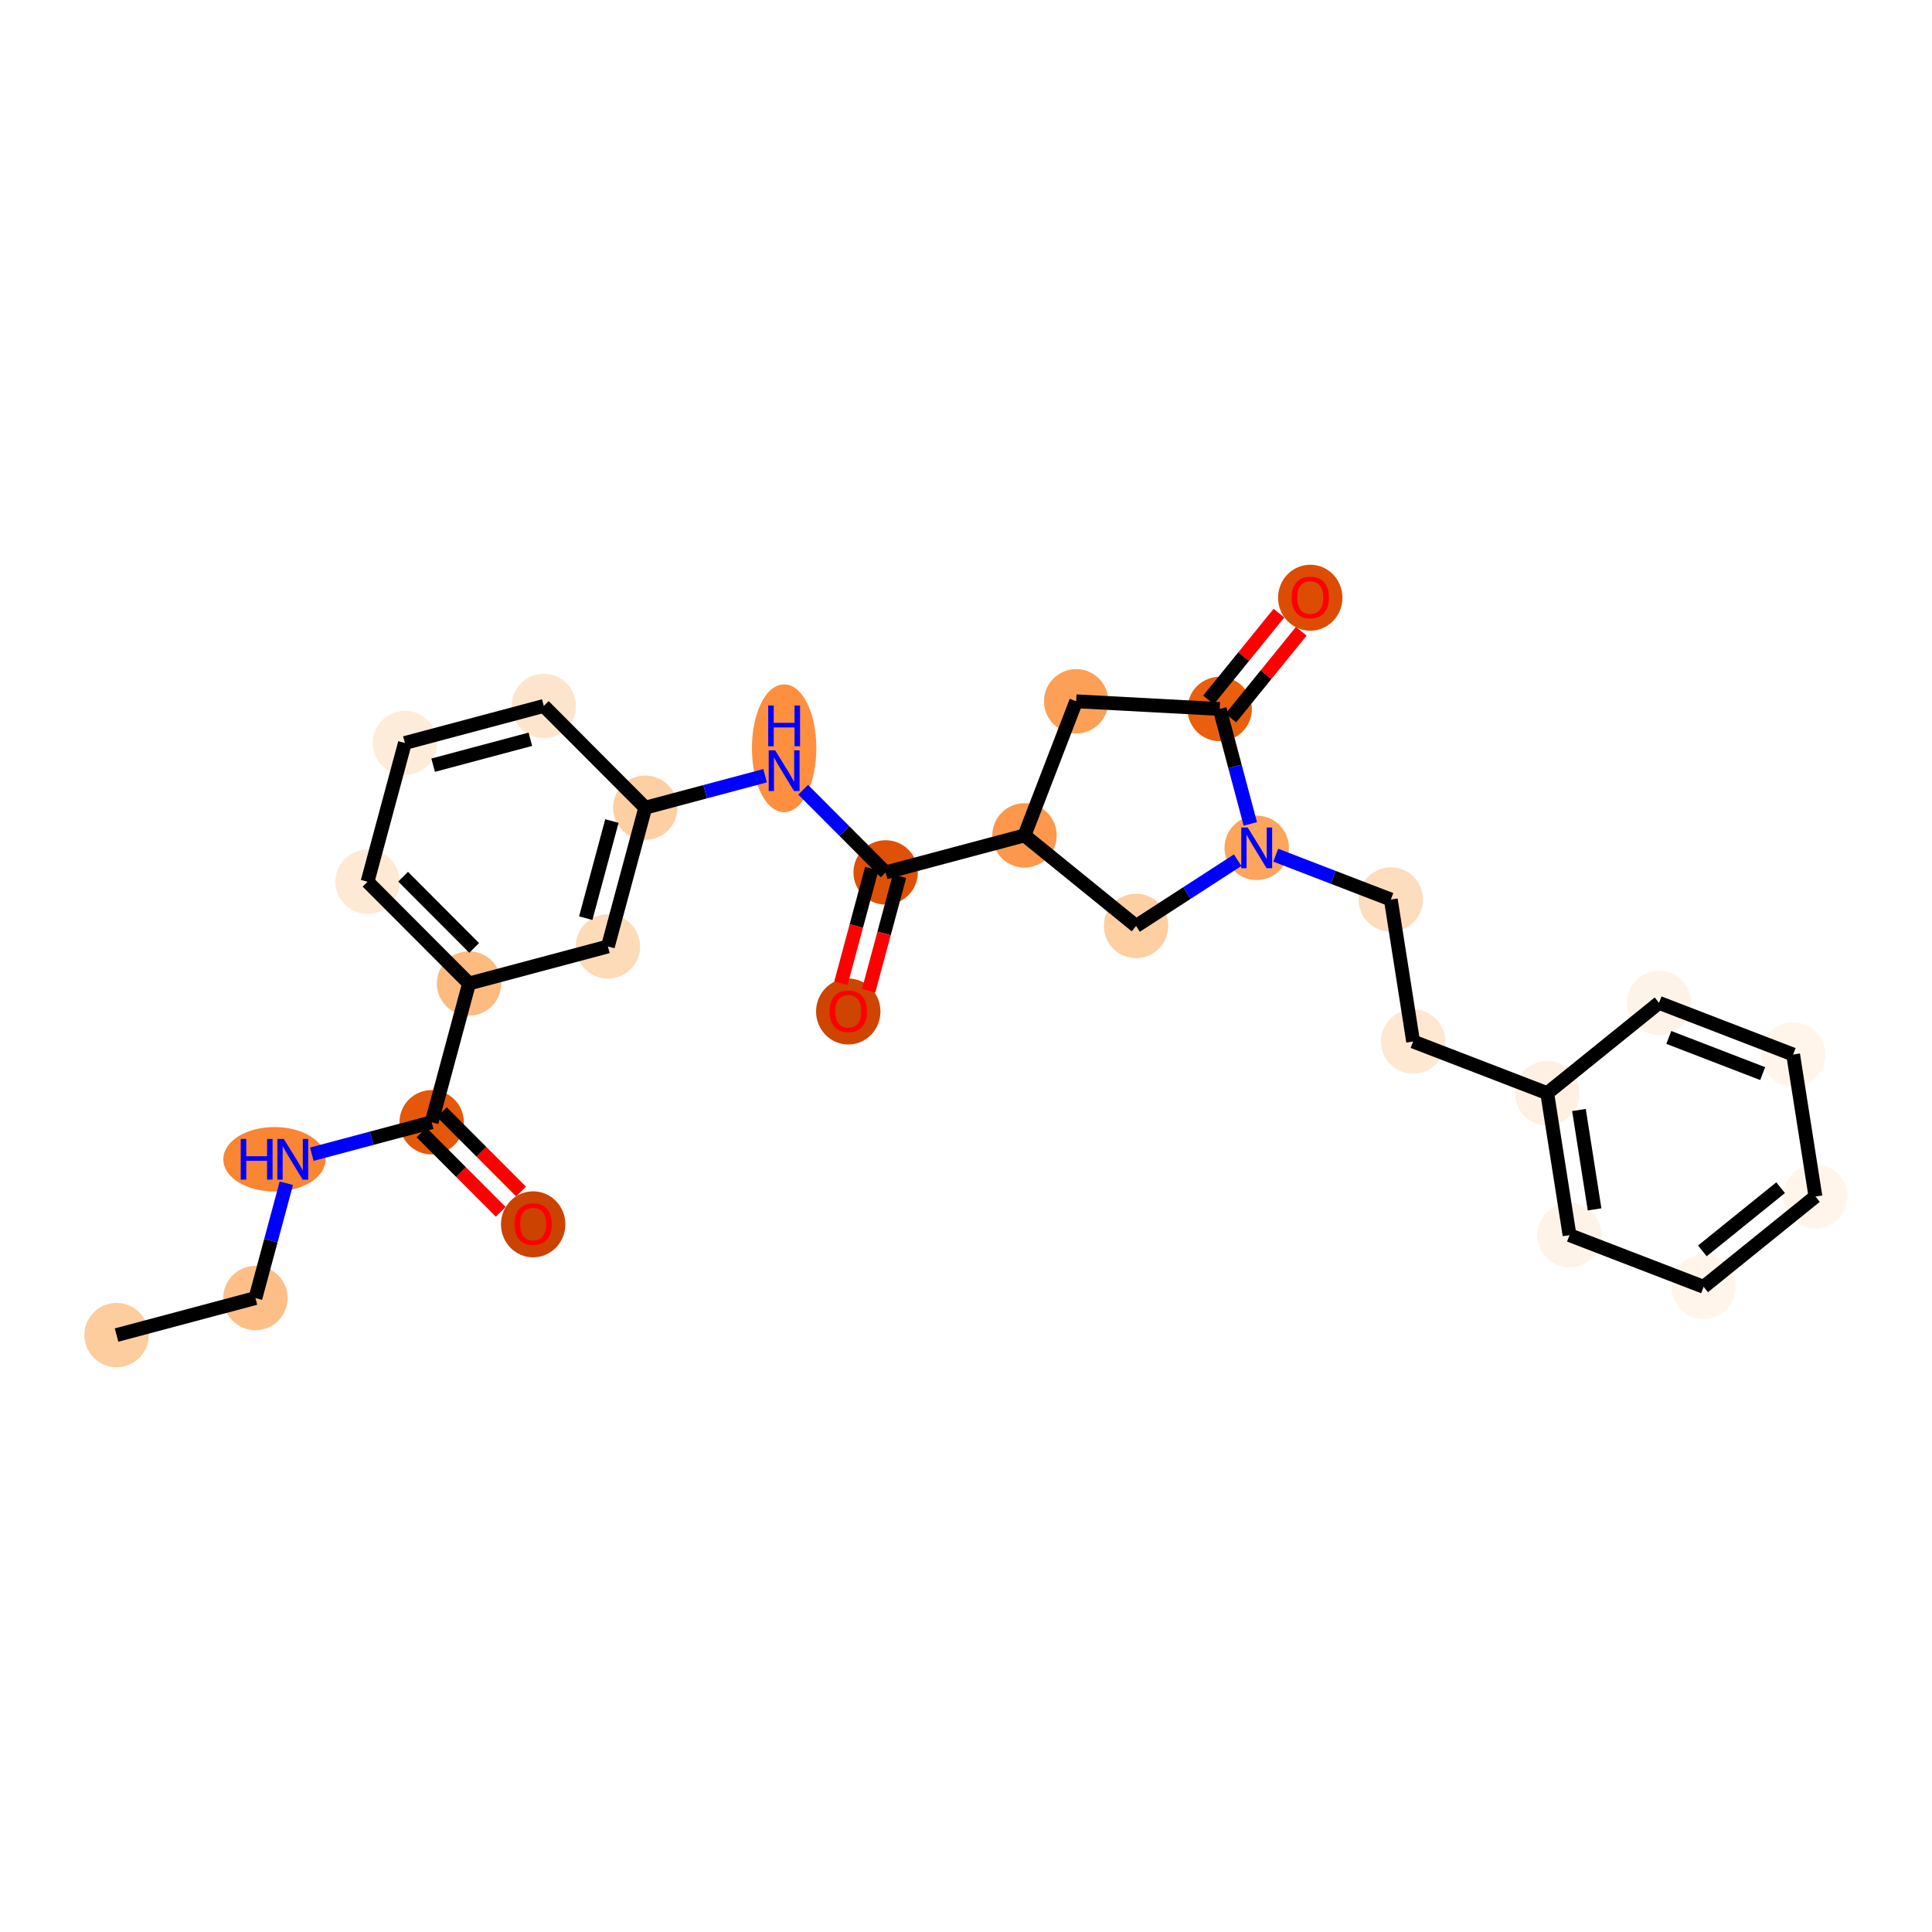 <?xml version='1.0' encoding='iso-8859-1'?>
<svg version='1.1' baseProfile='full'
              xmlns='http://www.w3.org/2000/svg'
                      xmlns:rdkit='http://www.rdkit.org/xml'
                      xmlns:xlink='http://www.w3.org/1999/xlink'
                  xml:space='preserve'
width='280px' height='280px' viewBox='0 0 280 280'>
<!-- END OF HEADER -->
<rect style='opacity:1.0;fill:#FFFFFF;stroke:none' width='280' height='280' x='0' y='0'> </rect>
<ellipse cx='16.893' cy='193.49' rx='4.166' ry='4.166'  style='fill:#FDCD9E;fill-rule:evenodd;stroke:#FDCD9E;stroke-width:1.0px;stroke-linecap:butt;stroke-linejoin:miter;stroke-opacity:1' />
<ellipse cx='37.019' cy='188.125' rx='4.166' ry='4.166'  style='fill:#FDBF87;fill-rule:evenodd;stroke:#FDBF87;stroke-width:1.0px;stroke-linecap:butt;stroke-linejoin:miter;stroke-opacity:1' />
<ellipse cx='39.781' cy='168.012' rx='6.916' ry='4.171'  style='fill:#FA8533;fill-rule:evenodd;stroke:#FA8533;stroke-width:1.0px;stroke-linecap:butt;stroke-linejoin:miter;stroke-opacity:1' />
<ellipse cx='62.56' cy='162.647' rx='4.166' ry='4.166'  style='fill:#E5580A;fill-rule:evenodd;stroke:#E5580A;stroke-width:1.0px;stroke-linecap:butt;stroke-linejoin:miter;stroke-opacity:1' />
<ellipse cx='77.27' cy='177.439' rx='4.166' ry='4.283'  style='fill:#CB4301;fill-rule:evenodd;stroke:#CB4301;stroke-width:1.0px;stroke-linecap:butt;stroke-linejoin:miter;stroke-opacity:1' />
<ellipse cx='67.976' cy='142.535' rx='4.166' ry='4.166'  style='fill:#FDBB80;fill-rule:evenodd;stroke:#FDBB80;stroke-width:1.0px;stroke-linecap:butt;stroke-linejoin:miter;stroke-opacity:1' />
<ellipse cx='53.266' cy='127.788' rx='4.166' ry='4.166'  style='fill:#FEE9D4;fill-rule:evenodd;stroke:#FEE9D4;stroke-width:1.0px;stroke-linecap:butt;stroke-linejoin:miter;stroke-opacity:1' />
<ellipse cx='58.682' cy='107.676' rx='4.166' ry='4.166'  style='fill:#FEECDA;fill-rule:evenodd;stroke:#FEECDA;stroke-width:1.0px;stroke-linecap:butt;stroke-linejoin:miter;stroke-opacity:1' />
<ellipse cx='78.808' cy='102.31' rx='4.166' ry='4.166'  style='fill:#FDE5CD;fill-rule:evenodd;stroke:#FDE5CD;stroke-width:1.0px;stroke-linecap:butt;stroke-linejoin:miter;stroke-opacity:1' />
<ellipse cx='93.517' cy='117.057' rx='4.166' ry='4.166'  style='fill:#FDD0A3;fill-rule:evenodd;stroke:#FDD0A3;stroke-width:1.0px;stroke-linecap:butt;stroke-linejoin:miter;stroke-opacity:1' />
<ellipse cx='113.643' cy='108.447' rx='4.166' ry='8.759'  style='fill:#FD8F3F;fill-rule:evenodd;stroke:#FD8F3F;stroke-width:1.0px;stroke-linecap:butt;stroke-linejoin:miter;stroke-opacity:1' />
<ellipse cx='128.352' cy='126.437' rx='4.166' ry='4.166'  style='fill:#DF5106;fill-rule:evenodd;stroke:#DF5106;stroke-width:1.0px;stroke-linecap:butt;stroke-linejoin:miter;stroke-opacity:1' />
<ellipse cx='122.937' cy='146.595' rx='4.166' ry='4.283'  style='fill:#CE4401;fill-rule:evenodd;stroke:#CE4401;stroke-width:1.0px;stroke-linecap:butt;stroke-linejoin:miter;stroke-opacity:1' />
<ellipse cx='148.478' cy='121.071' rx='4.166' ry='4.166'  style='fill:#FD974B;fill-rule:evenodd;stroke:#FD974B;stroke-width:1.0px;stroke-linecap:butt;stroke-linejoin:miter;stroke-opacity:1' />
<ellipse cx='155.966' cy='101.636' rx='4.166' ry='4.166'  style='fill:#FDA057;fill-rule:evenodd;stroke:#FDA057;stroke-width:1.0px;stroke-linecap:butt;stroke-linejoin:miter;stroke-opacity:1' />
<ellipse cx='176.765' cy='102.751' rx='4.166' ry='4.166'  style='fill:#E95F0D;fill-rule:evenodd;stroke:#E95F0D;stroke-width:1.0px;stroke-linecap:butt;stroke-linejoin:miter;stroke-opacity:1' />
<ellipse cx='189.893' cy='86.627' rx='4.166' ry='4.283'  style='fill:#DC4D03;fill-rule:evenodd;stroke:#DC4D03;stroke-width:1.0px;stroke-linecap:butt;stroke-linejoin:miter;stroke-opacity:1' />
<ellipse cx='182.131' cy='122.877' rx='4.166' ry='4.171'  style='fill:#FDA45D;fill-rule:evenodd;stroke:#FDA45D;stroke-width:1.0px;stroke-linecap:butt;stroke-linejoin:miter;stroke-opacity:1' />
<ellipse cx='201.567' cy='130.365' rx='4.166' ry='4.166'  style='fill:#FDDDBD;fill-rule:evenodd;stroke:#FDDDBD;stroke-width:1.0px;stroke-linecap:butt;stroke-linejoin:miter;stroke-opacity:1' />
<ellipse cx='204.799' cy='150.942' rx='4.166' ry='4.166'  style='fill:#FEE8D2;fill-rule:evenodd;stroke:#FEE8D2;stroke-width:1.0px;stroke-linecap:butt;stroke-linejoin:miter;stroke-opacity:1' />
<ellipse cx='224.235' cy='158.43' rx='4.166' ry='4.166'  style='fill:#FEF0E2;fill-rule:evenodd;stroke:#FEF0E2;stroke-width:1.0px;stroke-linecap:butt;stroke-linejoin:miter;stroke-opacity:1' />
<ellipse cx='227.468' cy='179.006' rx='4.166' ry='4.166'  style='fill:#FEF3E8;fill-rule:evenodd;stroke:#FEF3E8;stroke-width:1.0px;stroke-linecap:butt;stroke-linejoin:miter;stroke-opacity:1' />
<ellipse cx='246.904' cy='186.495' rx='4.166' ry='4.166'  style='fill:#FFF5EB;fill-rule:evenodd;stroke:#FFF5EB;stroke-width:1.0px;stroke-linecap:butt;stroke-linejoin:miter;stroke-opacity:1' />
<ellipse cx='263.107' cy='173.407' rx='4.166' ry='4.166'  style='fill:#FFF5EB;fill-rule:evenodd;stroke:#FFF5EB;stroke-width:1.0px;stroke-linecap:butt;stroke-linejoin:miter;stroke-opacity:1' />
<ellipse cx='259.874' cy='152.831' rx='4.166' ry='4.166'  style='fill:#FFF5EB;fill-rule:evenodd;stroke:#FFF5EB;stroke-width:1.0px;stroke-linecap:butt;stroke-linejoin:miter;stroke-opacity:1' />
<ellipse cx='240.438' cy='145.342' rx='4.166' ry='4.166'  style='fill:#FEF3E8;fill-rule:evenodd;stroke:#FEF3E8;stroke-width:1.0px;stroke-linecap:butt;stroke-linejoin:miter;stroke-opacity:1' />
<ellipse cx='164.649' cy='134.199' rx='4.166' ry='4.166'  style='fill:#FDCFA1;fill-rule:evenodd;stroke:#FDCFA1;stroke-width:1.0px;stroke-linecap:butt;stroke-linejoin:miter;stroke-opacity:1' />
<ellipse cx='88.101' cy='137.169' rx='4.166' ry='4.166'  style='fill:#FDDBB9;fill-rule:evenodd;stroke:#FDDBB9;stroke-width:1.0px;stroke-linecap:butt;stroke-linejoin:miter;stroke-opacity:1' />
<path class='bond-0 atom-0 atom-1' d='M 16.893,193.49 L 37.019,188.125' style='fill:none;fill-rule:evenodd;stroke:#000000;stroke-width:2.0px;stroke-linecap:butt;stroke-linejoin:miter;stroke-opacity:1' />
<path class='bond-1 atom-1 atom-2' d='M 37.019,188.125 L 39.259,179.804' style='fill:none;fill-rule:evenodd;stroke:#000000;stroke-width:2.0px;stroke-linecap:butt;stroke-linejoin:miter;stroke-opacity:1' />
<path class='bond-1 atom-1 atom-2' d='M 39.259,179.804 L 41.5,171.483' style='fill:none;fill-rule:evenodd;stroke:#0000FF;stroke-width:2.0px;stroke-linecap:butt;stroke-linejoin:miter;stroke-opacity:1' />
<path class='bond-2 atom-2 atom-3' d='M 45.192,167.277 L 53.876,164.962' style='fill:none;fill-rule:evenodd;stroke:#0000FF;stroke-width:2.0px;stroke-linecap:butt;stroke-linejoin:miter;stroke-opacity:1' />
<path class='bond-2 atom-2 atom-3' d='M 53.876,164.962 L 62.56,162.647' style='fill:none;fill-rule:evenodd;stroke:#000000;stroke-width:2.0px;stroke-linecap:butt;stroke-linejoin:miter;stroke-opacity:1' />
<path class='bond-3 atom-3 atom-4' d='M 61.085,164.118 L 66.826,169.873' style='fill:none;fill-rule:evenodd;stroke:#000000;stroke-width:2.0px;stroke-linecap:butt;stroke-linejoin:miter;stroke-opacity:1' />
<path class='bond-3 atom-3 atom-4' d='M 66.826,169.873 L 72.567,175.628' style='fill:none;fill-rule:evenodd;stroke:#FF0000;stroke-width:2.0px;stroke-linecap:butt;stroke-linejoin:miter;stroke-opacity:1' />
<path class='bond-3 atom-3 atom-4' d='M 64.035,161.176 L 69.775,166.931' style='fill:none;fill-rule:evenodd;stroke:#000000;stroke-width:2.0px;stroke-linecap:butt;stroke-linejoin:miter;stroke-opacity:1' />
<path class='bond-3 atom-3 atom-4' d='M 69.775,166.931 L 75.516,172.686' style='fill:none;fill-rule:evenodd;stroke:#FF0000;stroke-width:2.0px;stroke-linecap:butt;stroke-linejoin:miter;stroke-opacity:1' />
<path class='bond-4 atom-3 atom-5' d='M 62.56,162.647 L 67.976,142.535' style='fill:none;fill-rule:evenodd;stroke:#000000;stroke-width:2.0px;stroke-linecap:butt;stroke-linejoin:miter;stroke-opacity:1' />
<path class='bond-5 atom-5 atom-6' d='M 67.976,142.535 L 53.266,127.788' style='fill:none;fill-rule:evenodd;stroke:#000000;stroke-width:2.0px;stroke-linecap:butt;stroke-linejoin:miter;stroke-opacity:1' />
<path class='bond-5 atom-5 atom-6' d='M 68.719,137.381 L 58.422,127.058' style='fill:none;fill-rule:evenodd;stroke:#000000;stroke-width:2.0px;stroke-linecap:butt;stroke-linejoin:miter;stroke-opacity:1' />
<path class='bond-27 atom-27 atom-5' d='M 88.101,137.169 L 67.976,142.535' style='fill:none;fill-rule:evenodd;stroke:#000000;stroke-width:2.0px;stroke-linecap:butt;stroke-linejoin:miter;stroke-opacity:1' />
<path class='bond-6 atom-6 atom-7' d='M 53.266,127.788 L 58.682,107.676' style='fill:none;fill-rule:evenodd;stroke:#000000;stroke-width:2.0px;stroke-linecap:butt;stroke-linejoin:miter;stroke-opacity:1' />
<path class='bond-7 atom-7 atom-8' d='M 58.682,107.676 L 78.808,102.31' style='fill:none;fill-rule:evenodd;stroke:#000000;stroke-width:2.0px;stroke-linecap:butt;stroke-linejoin:miter;stroke-opacity:1' />
<path class='bond-7 atom-7 atom-8' d='M 62.774,110.896 L 76.862,107.14' style='fill:none;fill-rule:evenodd;stroke:#000000;stroke-width:2.0px;stroke-linecap:butt;stroke-linejoin:miter;stroke-opacity:1' />
<path class='bond-8 atom-8 atom-9' d='M 78.808,102.31 L 93.517,117.057' style='fill:none;fill-rule:evenodd;stroke:#000000;stroke-width:2.0px;stroke-linecap:butt;stroke-linejoin:miter;stroke-opacity:1' />
<path class='bond-9 atom-9 atom-10' d='M 93.517,117.057 L 102.201,114.741' style='fill:none;fill-rule:evenodd;stroke:#000000;stroke-width:2.0px;stroke-linecap:butt;stroke-linejoin:miter;stroke-opacity:1' />
<path class='bond-9 atom-9 atom-10' d='M 102.201,114.741 L 110.885,112.426' style='fill:none;fill-rule:evenodd;stroke:#0000FF;stroke-width:2.0px;stroke-linecap:butt;stroke-linejoin:miter;stroke-opacity:1' />
<path class='bond-26 atom-9 atom-27' d='M 93.517,117.057 L 88.101,137.169' style='fill:none;fill-rule:evenodd;stroke:#000000;stroke-width:2.0px;stroke-linecap:butt;stroke-linejoin:miter;stroke-opacity:1' />
<path class='bond-26 atom-9 atom-27' d='M 88.682,118.99 L 84.891,133.069' style='fill:none;fill-rule:evenodd;stroke:#000000;stroke-width:2.0px;stroke-linecap:butt;stroke-linejoin:miter;stroke-opacity:1' />
<path class='bond-10 atom-10 atom-11' d='M 116.4,114.455 L 122.376,120.446' style='fill:none;fill-rule:evenodd;stroke:#0000FF;stroke-width:2.0px;stroke-linecap:butt;stroke-linejoin:miter;stroke-opacity:1' />
<path class='bond-10 atom-10 atom-11' d='M 122.376,120.446 L 128.352,126.437' style='fill:none;fill-rule:evenodd;stroke:#000000;stroke-width:2.0px;stroke-linecap:butt;stroke-linejoin:miter;stroke-opacity:1' />
<path class='bond-11 atom-11 atom-12' d='M 126.341,125.896 L 124.105,134.2' style='fill:none;fill-rule:evenodd;stroke:#000000;stroke-width:2.0px;stroke-linecap:butt;stroke-linejoin:miter;stroke-opacity:1' />
<path class='bond-11 atom-11 atom-12' d='M 124.105,134.2 L 121.869,142.504' style='fill:none;fill-rule:evenodd;stroke:#FF0000;stroke-width:2.0px;stroke-linecap:butt;stroke-linejoin:miter;stroke-opacity:1' />
<path class='bond-11 atom-11 atom-12' d='M 130.364,126.979 L 128.127,135.283' style='fill:none;fill-rule:evenodd;stroke:#000000;stroke-width:2.0px;stroke-linecap:butt;stroke-linejoin:miter;stroke-opacity:1' />
<path class='bond-11 atom-11 atom-12' d='M 128.127,135.283 L 125.891,143.588' style='fill:none;fill-rule:evenodd;stroke:#FF0000;stroke-width:2.0px;stroke-linecap:butt;stroke-linejoin:miter;stroke-opacity:1' />
<path class='bond-12 atom-11 atom-13' d='M 128.352,126.437 L 148.478,121.071' style='fill:none;fill-rule:evenodd;stroke:#000000;stroke-width:2.0px;stroke-linecap:butt;stroke-linejoin:miter;stroke-opacity:1' />
<path class='bond-13 atom-13 atom-14' d='M 148.478,121.071 L 155.966,101.636' style='fill:none;fill-rule:evenodd;stroke:#000000;stroke-width:2.0px;stroke-linecap:butt;stroke-linejoin:miter;stroke-opacity:1' />
<path class='bond-28 atom-26 atom-13' d='M 164.649,134.199 L 148.478,121.071' style='fill:none;fill-rule:evenodd;stroke:#000000;stroke-width:2.0px;stroke-linecap:butt;stroke-linejoin:miter;stroke-opacity:1' />
<path class='bond-14 atom-14 atom-15' d='M 155.966,101.636 L 176.765,102.751' style='fill:none;fill-rule:evenodd;stroke:#000000;stroke-width:2.0px;stroke-linecap:butt;stroke-linejoin:miter;stroke-opacity:1' />
<path class='bond-15 atom-15 atom-16' d='M 178.382,104.064 L 183.487,97.776' style='fill:none;fill-rule:evenodd;stroke:#000000;stroke-width:2.0px;stroke-linecap:butt;stroke-linejoin:miter;stroke-opacity:1' />
<path class='bond-15 atom-15 atom-16' d='M 183.487,97.776 L 188.592,91.489' style='fill:none;fill-rule:evenodd;stroke:#FF0000;stroke-width:2.0px;stroke-linecap:butt;stroke-linejoin:miter;stroke-opacity:1' />
<path class='bond-15 atom-15 atom-16' d='M 175.148,101.439 L 180.253,95.151' style='fill:none;fill-rule:evenodd;stroke:#000000;stroke-width:2.0px;stroke-linecap:butt;stroke-linejoin:miter;stroke-opacity:1' />
<path class='bond-15 atom-15 atom-16' d='M 180.253,95.151 L 185.357,88.863' style='fill:none;fill-rule:evenodd;stroke:#FF0000;stroke-width:2.0px;stroke-linecap:butt;stroke-linejoin:miter;stroke-opacity:1' />
<path class='bond-16 atom-15 atom-17' d='M 176.765,102.751 L 178.985,111.079' style='fill:none;fill-rule:evenodd;stroke:#000000;stroke-width:2.0px;stroke-linecap:butt;stroke-linejoin:miter;stroke-opacity:1' />
<path class='bond-16 atom-15 atom-17' d='M 178.985,111.079 L 181.206,119.407' style='fill:none;fill-rule:evenodd;stroke:#0000FF;stroke-width:2.0px;stroke-linecap:butt;stroke-linejoin:miter;stroke-opacity:1' />
<path class='bond-17 atom-17 atom-18' d='M 184.889,123.94 L 193.228,127.153' style='fill:none;fill-rule:evenodd;stroke:#0000FF;stroke-width:2.0px;stroke-linecap:butt;stroke-linejoin:miter;stroke-opacity:1' />
<path class='bond-17 atom-17 atom-18' d='M 193.228,127.153 L 201.567,130.365' style='fill:none;fill-rule:evenodd;stroke:#000000;stroke-width:2.0px;stroke-linecap:butt;stroke-linejoin:miter;stroke-opacity:1' />
<path class='bond-25 atom-17 atom-26' d='M 179.373,124.663 L 172.011,129.431' style='fill:none;fill-rule:evenodd;stroke:#0000FF;stroke-width:2.0px;stroke-linecap:butt;stroke-linejoin:miter;stroke-opacity:1' />
<path class='bond-25 atom-17 atom-26' d='M 172.011,129.431 L 164.649,134.199' style='fill:none;fill-rule:evenodd;stroke:#000000;stroke-width:2.0px;stroke-linecap:butt;stroke-linejoin:miter;stroke-opacity:1' />
<path class='bond-18 atom-18 atom-19' d='M 201.567,130.365 L 204.799,150.942' style='fill:none;fill-rule:evenodd;stroke:#000000;stroke-width:2.0px;stroke-linecap:butt;stroke-linejoin:miter;stroke-opacity:1' />
<path class='bond-19 atom-19 atom-20' d='M 204.799,150.942 L 224.235,158.43' style='fill:none;fill-rule:evenodd;stroke:#000000;stroke-width:2.0px;stroke-linecap:butt;stroke-linejoin:miter;stroke-opacity:1' />
<path class='bond-20 atom-20 atom-21' d='M 224.235,158.43 L 227.468,179.006' style='fill:none;fill-rule:evenodd;stroke:#000000;stroke-width:2.0px;stroke-linecap:butt;stroke-linejoin:miter;stroke-opacity:1' />
<path class='bond-20 atom-20 atom-21' d='M 228.835,160.87 L 231.098,175.273' style='fill:none;fill-rule:evenodd;stroke:#000000;stroke-width:2.0px;stroke-linecap:butt;stroke-linejoin:miter;stroke-opacity:1' />
<path class='bond-29 atom-25 atom-20' d='M 240.438,145.342 L 224.235,158.43' style='fill:none;fill-rule:evenodd;stroke:#000000;stroke-width:2.0px;stroke-linecap:butt;stroke-linejoin:miter;stroke-opacity:1' />
<path class='bond-21 atom-21 atom-22' d='M 227.468,179.006 L 246.904,186.495' style='fill:none;fill-rule:evenodd;stroke:#000000;stroke-width:2.0px;stroke-linecap:butt;stroke-linejoin:miter;stroke-opacity:1' />
<path class='bond-22 atom-22 atom-23' d='M 246.904,186.495 L 263.107,173.407' style='fill:none;fill-rule:evenodd;stroke:#000000;stroke-width:2.0px;stroke-linecap:butt;stroke-linejoin:miter;stroke-opacity:1' />
<path class='bond-22 atom-22 atom-23' d='M 246.717,181.291 L 258.059,172.13' style='fill:none;fill-rule:evenodd;stroke:#000000;stroke-width:2.0px;stroke-linecap:butt;stroke-linejoin:miter;stroke-opacity:1' />
<path class='bond-23 atom-23 atom-24' d='M 263.107,173.407 L 259.874,152.831' style='fill:none;fill-rule:evenodd;stroke:#000000;stroke-width:2.0px;stroke-linecap:butt;stroke-linejoin:miter;stroke-opacity:1' />
<path class='bond-24 atom-24 atom-25' d='M 259.874,152.831 L 240.438,145.342' style='fill:none;fill-rule:evenodd;stroke:#000000;stroke-width:2.0px;stroke-linecap:butt;stroke-linejoin:miter;stroke-opacity:1' />
<path class='bond-24 atom-24 atom-25' d='M 255.461,155.595 L 241.856,150.353' style='fill:none;fill-rule:evenodd;stroke:#000000;stroke-width:2.0px;stroke-linecap:butt;stroke-linejoin:miter;stroke-opacity:1' />
<path  class='atom-2' d='M 34.89 165.063
L 35.69 165.063
L 35.69 167.571
L 38.706 167.571
L 38.706 165.063
L 39.506 165.063
L 39.506 170.962
L 38.706 170.962
L 38.706 168.237
L 35.69 168.237
L 35.69 170.962
L 34.89 170.962
L 34.89 165.063
' fill='#0000FF'/>
<path  class='atom-2' d='M 41.13 165.063
L 43.063 168.187
Q 43.255 168.496, 43.563 169.054
Q 43.872 169.612, 43.888 169.645
L 43.888 165.063
L 44.671 165.063
L 44.671 170.962
L 43.863 170.962
L 41.789 167.546
Q 41.547 167.146, 41.289 166.688
Q 41.039 166.23, 40.964 166.088
L 40.964 170.962
L 40.197 170.962
L 40.197 165.063
L 41.13 165.063
' fill='#0000FF'/>
<path  class='atom-4' d='M 74.562 177.41
Q 74.562 175.993, 75.262 175.202
Q 75.962 174.41, 77.27 174.41
Q 78.578 174.41, 79.278 175.202
Q 79.977 175.993, 79.977 177.41
Q 79.977 178.843, 79.269 179.659
Q 78.561 180.467, 77.27 180.467
Q 75.97 180.467, 75.262 179.659
Q 74.562 178.851, 74.562 177.41
M 77.27 179.801
Q 78.169 179.801, 78.653 179.201
Q 79.144 178.593, 79.144 177.41
Q 79.144 176.252, 78.653 175.668
Q 78.169 175.077, 77.27 175.077
Q 76.37 175.077, 75.878 175.66
Q 75.395 176.243, 75.395 177.41
Q 75.395 178.601, 75.878 179.201
Q 76.37 179.801, 77.27 179.801
' fill='#FF0000'/>
<path  class='atom-10' d='M 112.339 108.741
L 114.272 111.866
Q 114.463 112.174, 114.772 112.732
Q 115.08 113.29, 115.097 113.324
L 115.097 108.741
L 115.88 108.741
L 115.88 114.64
L 115.072 114.64
L 112.997 111.224
Q 112.755 110.824, 112.497 110.366
Q 112.247 109.908, 112.172 109.766
L 112.172 114.64
L 111.406 114.64
L 111.406 108.741
L 112.339 108.741
' fill='#0000FF'/>
<path  class='atom-10' d='M 111.335 102.253
L 112.135 102.253
L 112.135 104.761
L 115.151 104.761
L 115.151 102.253
L 115.951 102.253
L 115.951 108.152
L 115.151 108.152
L 115.151 105.427
L 112.135 105.427
L 112.135 108.152
L 111.335 108.152
L 111.335 102.253
' fill='#0000FF'/>
<path  class='atom-12' d='M 120.229 146.566
Q 120.229 145.15, 120.929 144.358
Q 121.629 143.567, 122.937 143.567
Q 124.245 143.567, 124.944 144.358
Q 125.644 145.15, 125.644 146.566
Q 125.644 147.999, 124.936 148.815
Q 124.228 149.624, 122.937 149.624
Q 121.637 149.624, 120.929 148.815
Q 120.229 148.007, 120.229 146.566
M 122.937 148.957
Q 123.836 148.957, 124.32 148.357
Q 124.811 147.749, 124.811 146.566
Q 124.811 145.408, 124.32 144.825
Q 123.836 144.233, 122.937 144.233
Q 122.037 144.233, 121.545 144.816
Q 121.062 145.4, 121.062 146.566
Q 121.062 147.757, 121.545 148.357
Q 122.037 148.957, 122.937 148.957
' fill='#FF0000'/>
<path  class='atom-16' d='M 187.185 86.598
Q 187.185 85.181, 187.885 84.39
Q 188.585 83.598, 189.893 83.598
Q 191.201 83.598, 191.901 84.39
Q 192.601 85.181, 192.601 86.598
Q 192.601 88.031, 191.893 88.847
Q 191.184 89.655, 189.893 89.655
Q 188.593 89.655, 187.885 88.847
Q 187.185 88.039, 187.185 86.598
M 189.893 88.989
Q 190.793 88.989, 191.276 88.389
Q 191.768 87.781, 191.768 86.598
Q 191.768 85.439, 191.276 84.856
Q 190.793 84.265, 189.893 84.265
Q 188.993 84.265, 188.502 84.848
Q 188.019 85.431, 188.019 86.598
Q 188.019 87.789, 188.502 88.389
Q 188.993 88.989, 189.893 88.989
' fill='#FF0000'/>
<path  class='atom-17' d='M 180.827 119.928
L 182.76 123.052
Q 182.952 123.36, 183.26 123.918
Q 183.568 124.477, 183.585 124.51
L 183.585 119.928
L 184.368 119.928
L 184.368 125.826
L 183.56 125.826
L 181.485 122.41
Q 181.244 122.011, 180.985 121.552
Q 180.735 121.094, 180.66 120.952
L 180.66 125.826
L 179.894 125.826
L 179.894 119.928
L 180.827 119.928
' fill='#0000FF'/>
</svg>
